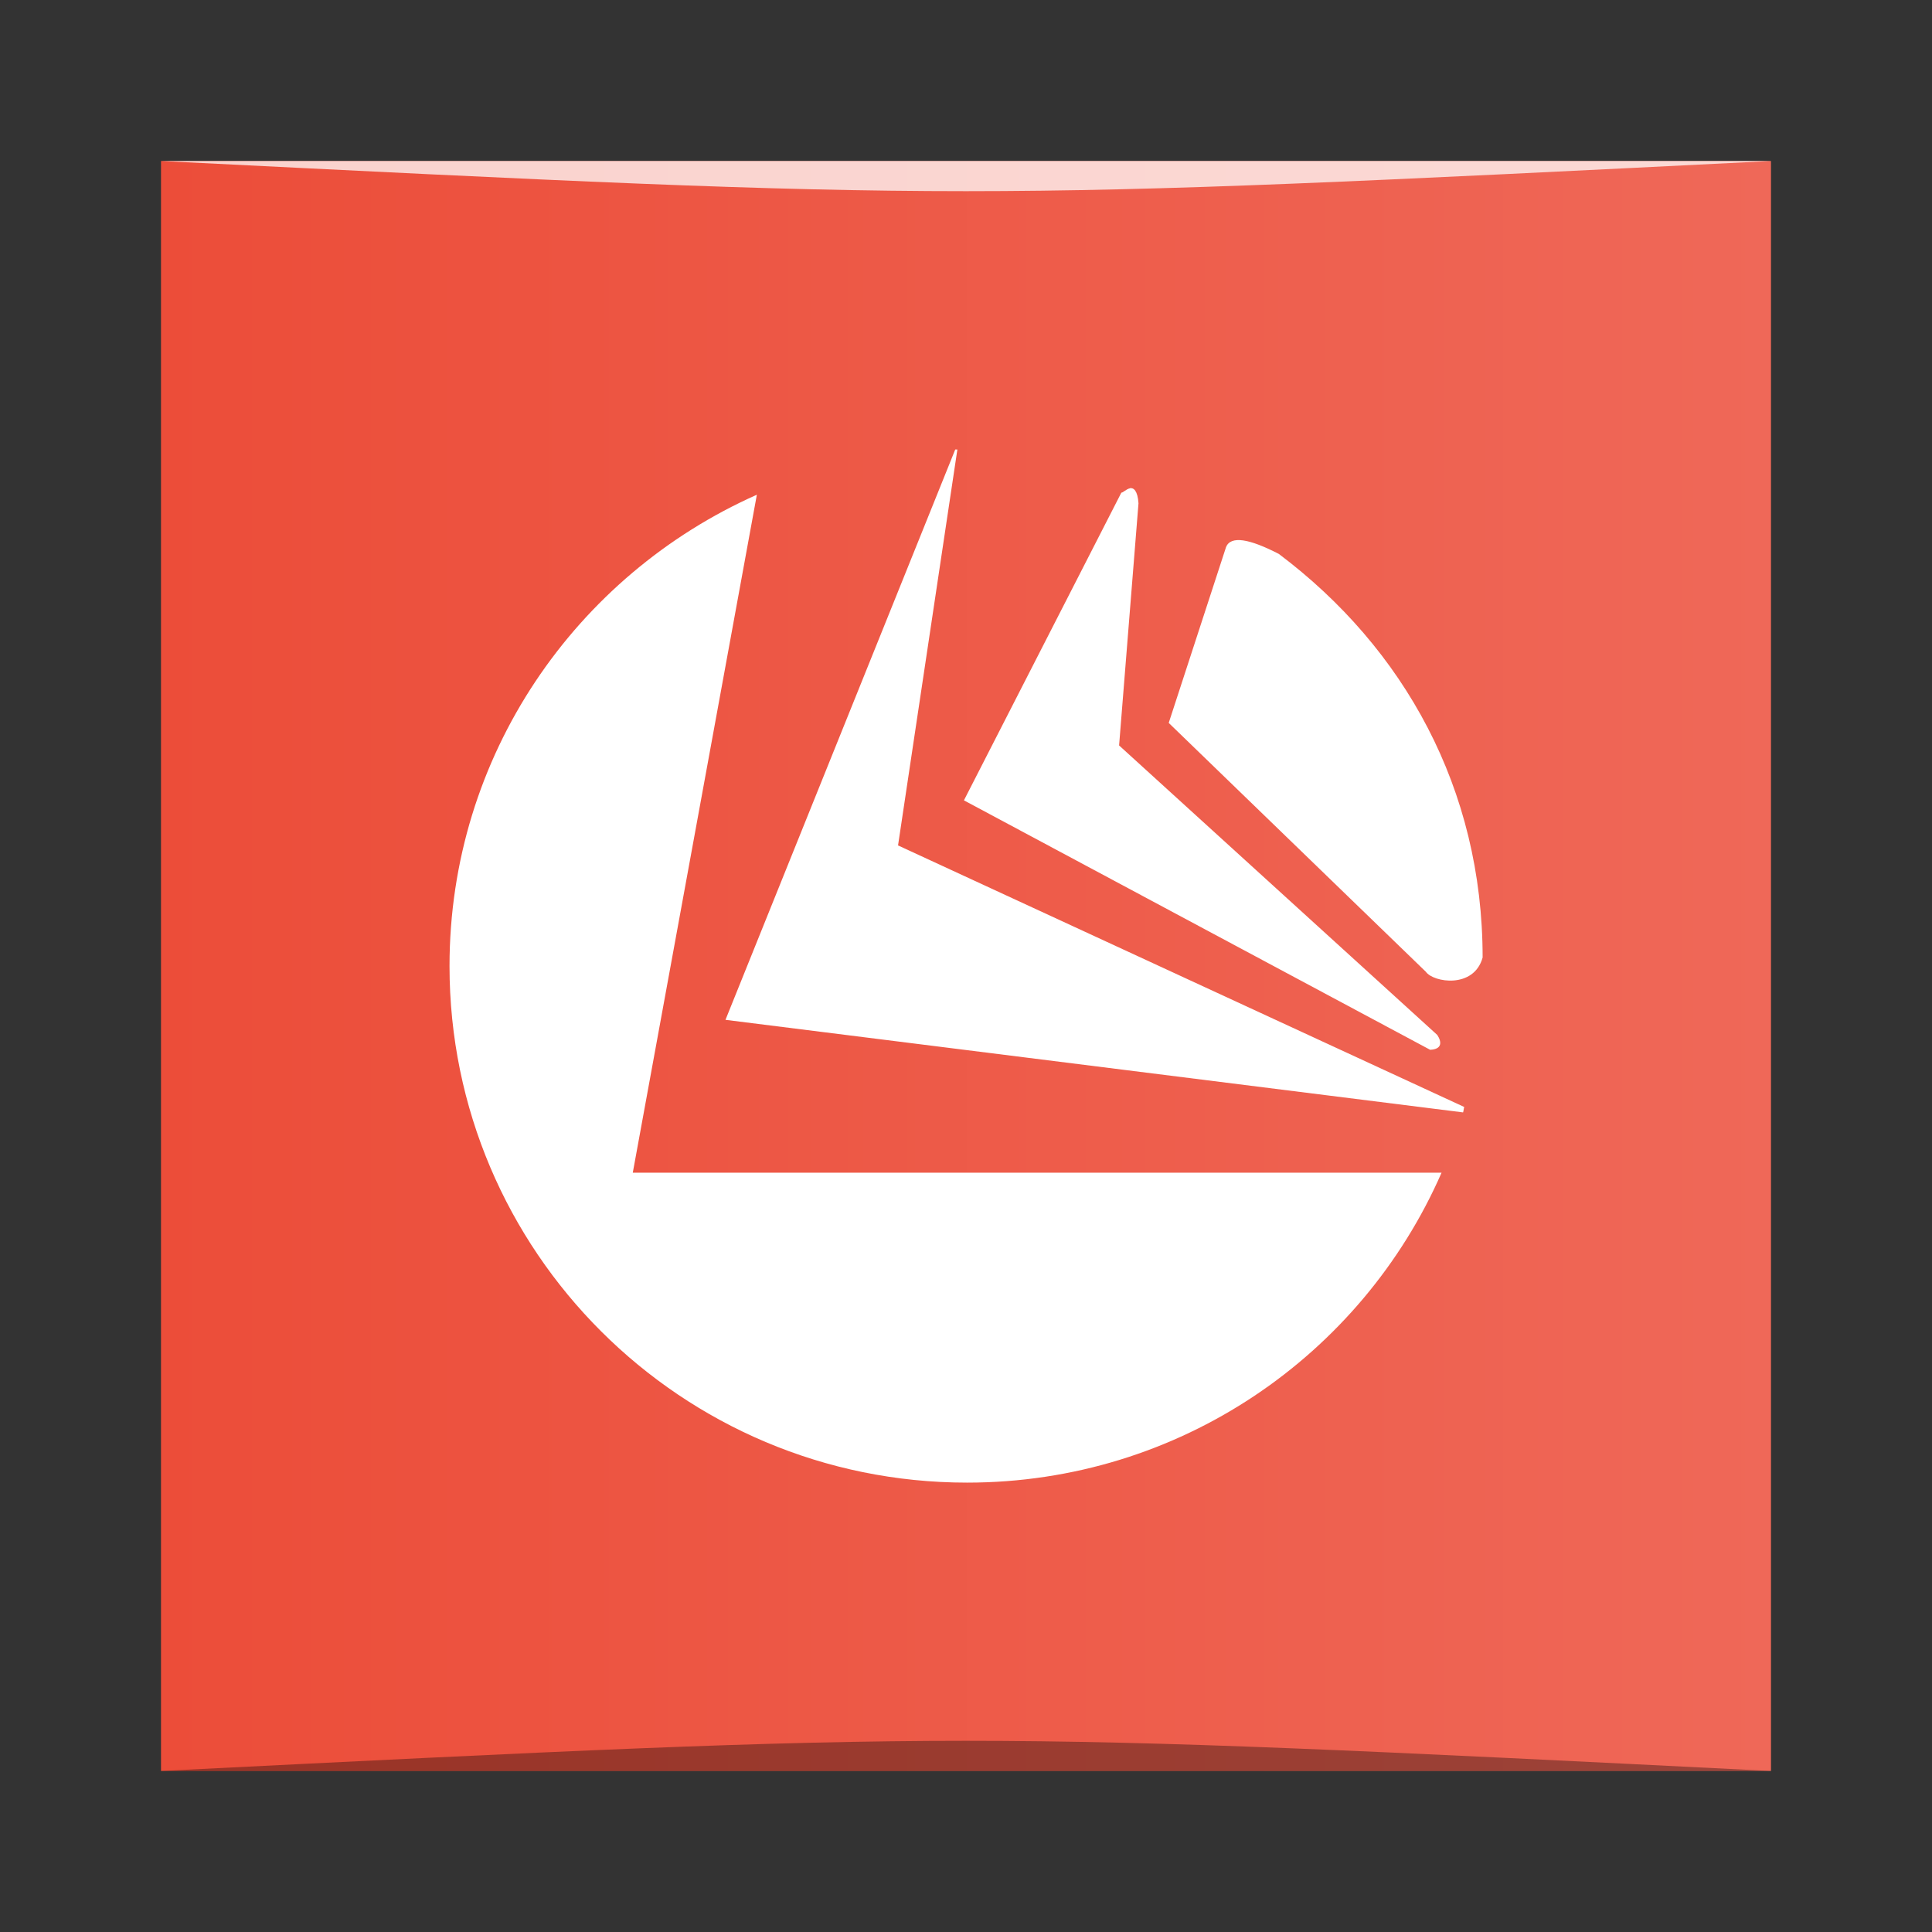 <?xml version="1.0" encoding="UTF-8" standalone="no"?>
<svg
   xmlns:dc="http://purl.org/dc/elements/1.1/"
   xmlns:cc="http://creativecommons.org/ns#"
   xmlns:rdf="http://www.w3.org/1999/02/22-rdf-syntax-ns#"
   xmlns:svg="http://www.w3.org/2000/svg"
   xmlns="http://www.w3.org/2000/svg"
   xmlns:xlink="http://www.w3.org/1999/xlink"
   xmlns:sodipodi="http://sodipodi.sourceforge.net/DTD/sodipodi-0.dtd"
   xmlns:inkscape="http://www.inkscape.org/namespaces/inkscape"
   width="48"
   viewBox="0 0 13.547 13.547"
   height="48"
   id="svg2"
   version="1.1"
   inkscape:version="0.48.4 r9939"
   sodipodi:docname="bitdefender.svg">
  <rect x="0" y="0" width="13.547" height="13.547" fill="#333333" stroke="none"/>
  <sodipodi:namedview
     pagecolor="#ffffff"
     bordercolor="#666666"
     borderopacity="1"
     objecttolerance="10"
     gridtolerance="10"
     guidetolerance="10"
     inkscape:pageopacity="0"
     inkscape:pageshadow="2"
     inkscape:window-width="1871"
     inkscape:window-height="1056"
     id="namedview26"
     showgrid="true"
     inkscape:zoom="11.313708"
     inkscape:cx="17.656309"
     inkscape:cy="27.849781"
     inkscape:window-x="49"
     inkscape:window-y="24"
     inkscape:window-maximized="1"
     inkscape:current-layer="svg2"
     inkscape:object-nodes="true">
    <inkscape:grid
       type="xygrid"
       id="grid3352" />
  </sodipodi:namedview>
  <defs
     id="defs4">
    <linearGradient
       gradientTransform="matrix(0.235,0,0,0.235,13.241,234.553)"
       gradientUnits="userSpaceOnUse"
       y2="-1018.912"
       x2="-3.5"
       y1="-1018.912"
       x1="-51.5"
       id="linearGradient1440"
       xlink:href="#linearGradient5555"
       inkscape:collect="always" />
    <linearGradient
       id="linearGradient5555"
       inkscape:collect="always">
      <stop
         id="stop5557"
         offset="0"
         style="stop-color:#ec4d39;stop-opacity:1" />
      <stop
         id="stop5559"
         offset="1"
         style="stop-color:#ef6858;stop-opacity:1" />
    </linearGradient>
  </defs>
  <rect
     style="fill:url(#linearGradient1440);fill-opacity:1;stroke:none"
     id="rect2991-1"
     width="11.289"
     height="11.289"
     x="1.129"
     y="-12.418"
     ry="0"
     transform="scale(1,-1)" />
  <path
     d="M 6.698,3.152 5.087,7.151 10.259,7.8 c 0.004,-0.012 0.004,-0.025 0.008,-0.038 L 6.297,5.928 6.713,3.152 c -0.005,4.27e-5 -0.01,-1.151e-4 -0.015,0 z m 1.225,0.272 c -0.026,0.005 -0.051,0.033 -0.06,0.03 l -1.104,2.158 3.269,1.749 c 0.085,-0.004 0.082,-0.055 0.05,-0.104 L 7.847,5.227 7.983,3.529 C 7.977,3.44 7.949,3.419 7.923,3.423 Z m -2.616,0.045 c -1.269,0.564 -2.155,1.829 -2.155,3.305 0,2 1.625,3.622 3.629,3.622 1.489,0 2.767,-0.893 3.327,-2.173 l -5.671,0 z m 3.289,0.37 -0.401,1.23 1.803,1.745 c 0.052,0.075 0.337,0.121 0.398,-0.1 0,-1.183 -0.551,-2.17 -1.429,-2.83 C 8.761,3.778 8.629,3.753 8.596,3.838 Z"
     id="path24"
     inkscape:connector-curvature="0"
     style="fill:#ffffff;fill-opacity:1" />
  <rect
     style="fill:none;stroke:none"
     id="rect1526"
     width="11.289"
     height="11.289"
     x="1.129"
     y="1.129"
     ry="0" />
  <path
     style="opacity:0.35;fill:#000000;fill-opacity:1;stroke:none"
     d="m 1.129,12.418 0,0 c 5.644,-0.282 5.644,-0.282 11.289,0 z"
     id="path3257"
     inkscape:connector-curvature="0"
     sodipodi:nodetypes="cccc" />
  <path
     sodipodi:nodetypes="cccc"
     inkscape:connector-curvature="0"
     id="path4027"
     d="m 1.129,1.129 0,0 c 5.644,0.282 5.644,0.282 11.289,0 z"
     style="opacity:0.75;fill:#ffffff;fill-opacity:1;stroke:none" />
</svg>
